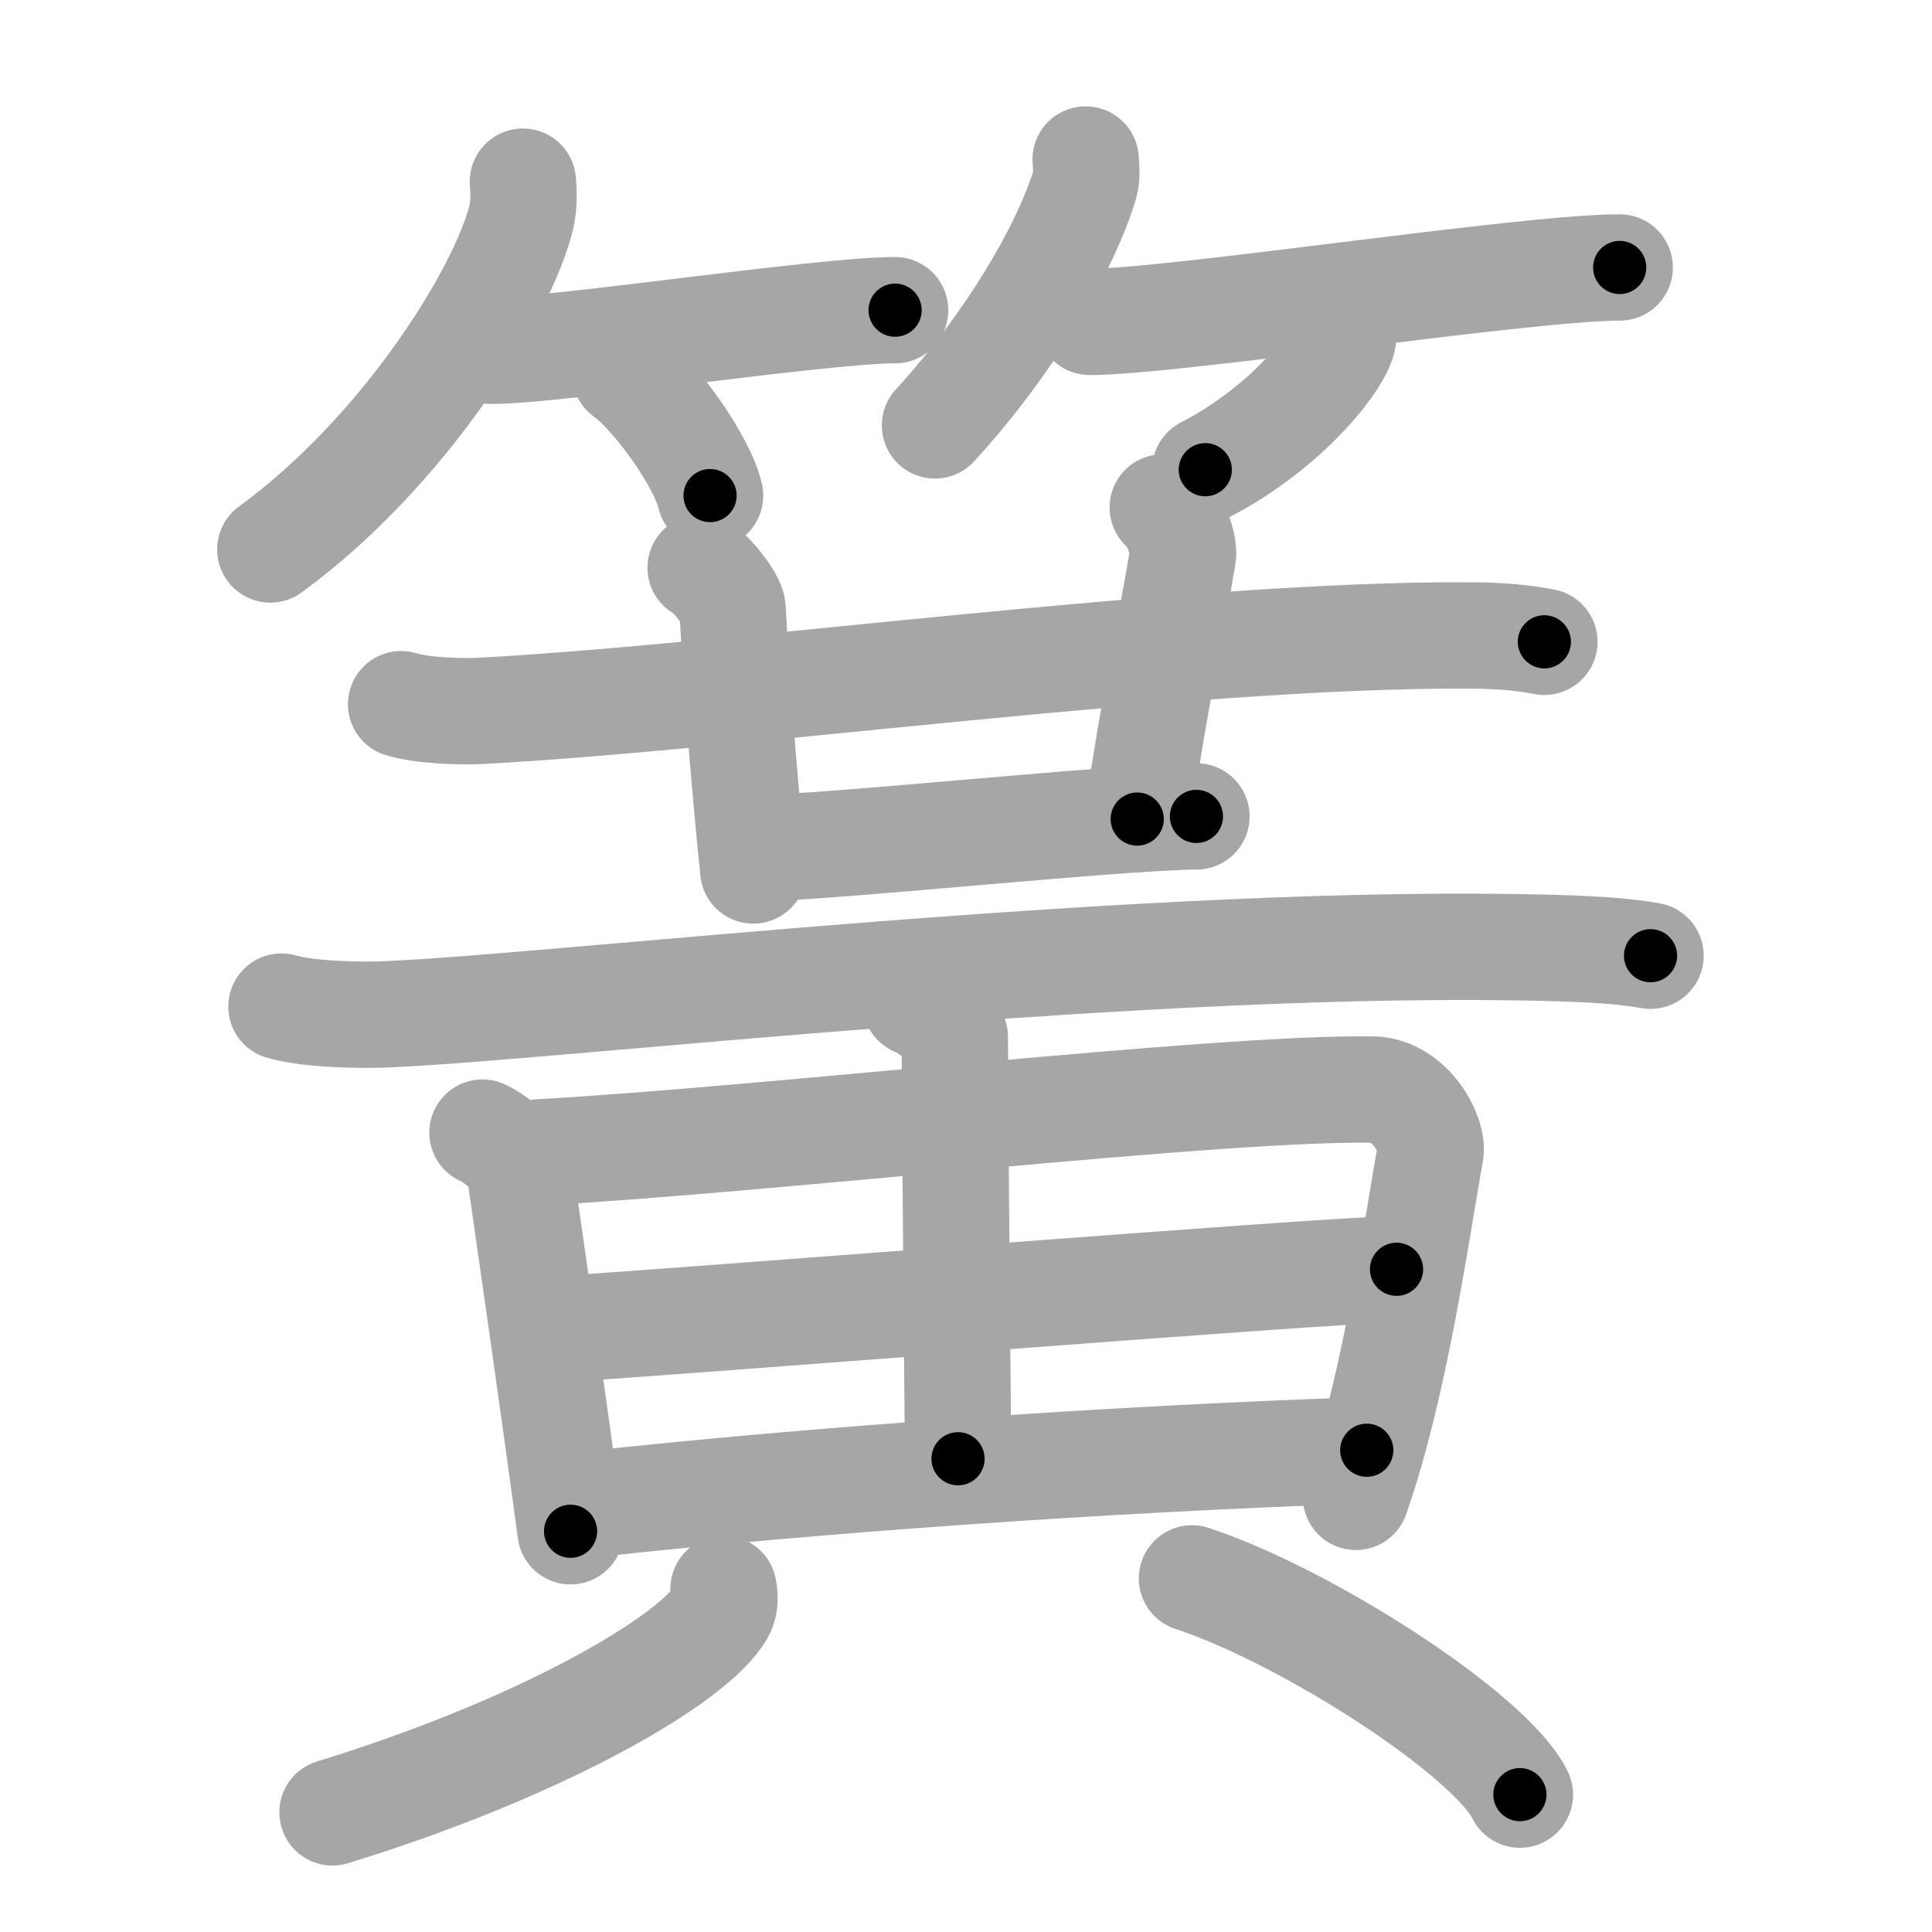 <svg xmlns="http://www.w3.org/2000/svg" viewBox="0 0 109 109" id="7c27"><g fill="none" stroke="#a6a6a6" stroke-width="6" stroke-linecap="round" stroke-linejoin="round"><g><g><g><path d="M29.5,10.25c0.04,0.49,0.08,1.26-0.08,1.96C28.45,16.35,22.87,25.44,15.25,31" /><path d="M27.73,19.79c3.71,0,18.61-2.29,22.77-2.29" /><path d="M35.27,21.08c1.69,1.21,4.37,4.99,4.79,6.88" /></g><g><path d="M61.25,9c0.02,0.35,0.1,0.92-0.05,1.42c-1.14,3.71-4.28,9.02-8.45,13.58" /><path d="M61.48,18.16c4.73,0,24.58-3.07,29.9-3.07" /><path d="M75.77,18.5c0.02,0.19,0.05,0.49-0.04,0.76c-0.53,1.6-3.57,5.1-7.73,7.24" /></g></g><g><g><path d="M22.63,39.73c1.21,0.37,3.42,0.44,4.62,0.37C42,39.29,67,35.77,82.91,35.85c2.01,0.01,3.22,0.17,4.22,0.36" /><path d="M39.53,32.03c0.57,0.25,1.78,1.82,1.8,2.31c0.17,3.33,0.57,8.97,1.17,14.77" /><path d="M65.6,28.63c0.57,0.29,1.24,2.13,1.14,2.7c-0.57,3.49-1.63,8.37-2.58,14.88" /><path d="M42.73,47.85c3.71,0,20.61-1.79,24.77-1.79" /></g><g><path d="M15.88,56.79c1.52,0.44,4.31,0.5,5.82,0.44c9.55-0.38,43.55-4.4,66.11-3.74c2.53,0.07,4.05,0.21,5.31,0.43" /></g><g><path d="M27.22,63.9c0.84,0.37,2.01,1.46,2.08,1.95c0.54,3.79,1.91,13.22,2.89,20.54" /><path d="M30.48,65.01c12.86-0.71,38.17-3.67,46.95-3.54c2.08,0.03,3.46,2.51,3.27,3.58c-0.72,3.91-1.94,12.95-4.2,19.4" /><path d="M51.66,56.58c0.86,0.33,2.21,1.54,2.21,1.95c0.02,6.8,0.18,21.96,0.18,23.77" /><path d="M31.08,75.01c4.3-0.19,44.16-3.4,47.71-3.4" /><path d="M33.38,84.86c12.45-1.36,29.07-2.55,43.73-3.04" /></g><g><path d="M40.82,89.64c0.06,0.32,0.13,0.82-0.12,1.28c-1.5,2.7-10.13,7.7-21.94,11.33" /><path d="M67.25,89.05c6.53,2.15,16.87,8.85,18.5,12.2" /></g></g></g></g><g fill="none" stroke="#000" stroke-width="3" stroke-linecap="round" stroke-linejoin="round"><path d="M29.5,10.25c0.04,0.49,0.08,1.26-0.08,1.96C28.45,16.35,22.87,25.44,15.25,31" stroke-dasharray="25.855" stroke-dashoffset="25.855"><animate attributeName="stroke-dashoffset" values="25.855;25.855;0" dur="0.259s" fill="freeze" begin="0s;7c27.click" /></path><path d="M27.73,19.79c3.71,0,18.61-2.29,22.77-2.29" stroke-dasharray="22.894" stroke-dashoffset="22.894"><animate attributeName="stroke-dashoffset" values="22.894" fill="freeze" begin="7c27.click" /><animate attributeName="stroke-dashoffset" values="22.894;22.894;0" keyTimes="0;0.531;1" dur="0.488s" fill="freeze" begin="0s;7c27.click" /></path><path d="M35.27,21.08c1.69,1.21,4.37,4.99,4.79,6.88" stroke-dasharray="8.49" stroke-dashoffset="8.49"><animate attributeName="stroke-dashoffset" values="8.49" fill="freeze" begin="7c27.click" /><animate attributeName="stroke-dashoffset" values="8.49;8.49;0" keyTimes="0;0.742;1" dur="0.658s" fill="freeze" begin="0s;7c27.click" /></path><path d="M61.25,9c0.02,0.35,0.1,0.92-0.05,1.42c-1.14,3.71-4.28,9.02-8.45,13.58" stroke-dasharray="17.536" stroke-dashoffset="17.536"><animate attributeName="stroke-dashoffset" values="17.536" fill="freeze" begin="7c27.click" /><animate attributeName="stroke-dashoffset" values="17.536;17.536;0" keyTimes="0;0.79;1" dur="0.833s" fill="freeze" begin="0s;7c27.click" /></path><path d="M61.48,18.16c4.73,0,24.58-3.07,29.9-3.07" stroke-dasharray="30.069" stroke-dashoffset="30.069"><animate attributeName="stroke-dashoffset" values="30.069" fill="freeze" begin="7c27.click" /><animate attributeName="stroke-dashoffset" values="30.069;30.069;0" keyTimes="0;0.735;1" dur="1.134s" fill="freeze" begin="0s;7c27.click" /></path><path d="M75.77,18.5c0.02,0.19,0.05,0.49-0.04,0.76c-0.53,1.6-3.57,5.1-7.73,7.24" stroke-dasharray="11.534" stroke-dashoffset="11.534"><animate attributeName="stroke-dashoffset" values="11.534" fill="freeze" begin="7c27.click" /><animate attributeName="stroke-dashoffset" values="11.534;11.534;0" keyTimes="0;0.831;1" dur="1.365s" fill="freeze" begin="0s;7c27.click" /></path><path d="M22.63,39.73c1.21,0.37,3.42,0.44,4.62,0.37C42,39.29,67,35.77,82.91,35.85c2.01,0.01,3.22,0.17,4.22,0.36" stroke-dasharray="64.735" stroke-dashoffset="64.735"><animate attributeName="stroke-dashoffset" values="64.735" fill="freeze" begin="7c27.click" /><animate attributeName="stroke-dashoffset" values="64.735;64.735;0" keyTimes="0;0.737;1" dur="1.852s" fill="freeze" begin="0s;7c27.click" /></path><path d="M39.53,32.03c0.57,0.25,1.78,1.82,1.8,2.31c0.17,3.33,0.57,8.97,1.17,14.77" stroke-dasharray="17.804" stroke-dashoffset="17.804"><animate attributeName="stroke-dashoffset" values="17.804" fill="freeze" begin="7c27.click" /><animate attributeName="stroke-dashoffset" values="17.804;17.804;0" keyTimes="0;0.912;1" dur="2.03s" fill="freeze" begin="0s;7c27.click" /></path><path d="M65.6,28.63c0.57,0.29,1.24,2.13,1.14,2.7c-0.57,3.49-1.63,8.37-2.58,14.88" stroke-dasharray="18.121" stroke-dashoffset="18.121"><animate attributeName="stroke-dashoffset" values="18.121" fill="freeze" begin="7c27.click" /><animate attributeName="stroke-dashoffset" values="18.121;18.121;0" keyTimes="0;0.918;1" dur="2.211s" fill="freeze" begin="0s;7c27.click" /></path><path d="M42.73,47.85c3.71,0,20.61-1.79,24.77-1.79" stroke-dasharray="24.84" stroke-dashoffset="24.84"><animate attributeName="stroke-dashoffset" values="24.84" fill="freeze" begin="7c27.click" /><animate attributeName="stroke-dashoffset" values="24.84;24.84;0" keyTimes="0;0.899;1" dur="2.459s" fill="freeze" begin="0s;7c27.click" /></path><path d="M15.88,56.79c1.52,0.44,4.31,0.5,5.82,0.44c9.55-0.38,43.55-4.4,66.11-3.74c2.53,0.07,4.05,0.21,5.31,0.43" stroke-dasharray="77.435" stroke-dashoffset="77.435"><animate attributeName="stroke-dashoffset" values="77.435" fill="freeze" begin="7c27.click" /><animate attributeName="stroke-dashoffset" values="77.435;77.435;0" keyTimes="0;0.809;1" dur="3.041s" fill="freeze" begin="0s;7c27.click" /></path><path d="M27.22,63.9c0.84,0.37,2.01,1.46,2.08,1.95c0.54,3.79,1.91,13.22,2.89,20.54" stroke-dasharray="23.655" stroke-dashoffset="23.655"><animate attributeName="stroke-dashoffset" values="23.655" fill="freeze" begin="7c27.click" /><animate attributeName="stroke-dashoffset" values="23.655;23.655;0" keyTimes="0;0.928;1" dur="3.278s" fill="freeze" begin="0s;7c27.click" /></path><path d="M30.48,65.01c12.86-0.71,38.17-3.67,46.95-3.54c2.08,0.03,3.46,2.51,3.27,3.58c-0.72,3.91-1.94,12.95-4.2,19.4" stroke-dasharray="72.291" stroke-dashoffset="72.291"><animate attributeName="stroke-dashoffset" values="72.291" fill="freeze" begin="7c27.click" /><animate attributeName="stroke-dashoffset" values="72.291;72.291;0" keyTimes="0;0.858;1" dur="3.822s" fill="freeze" begin="0s;7c27.click" /></path><path d="M51.66,56.58c0.86,0.33,2.21,1.54,2.21,1.95c0.02,6.8,0.18,21.96,0.18,23.77" stroke-dasharray="26.786" stroke-dashoffset="26.786"><animate attributeName="stroke-dashoffset" values="26.786" fill="freeze" begin="7c27.click" /><animate attributeName="stroke-dashoffset" values="26.786;26.786;0" keyTimes="0;0.934;1" dur="4.09s" fill="freeze" begin="0s;7c27.click" /></path><path d="M31.08,75.01c4.3-0.19,44.16-3.4,47.71-3.4" stroke-dasharray="47.833" stroke-dashoffset="47.833"><animate attributeName="stroke-dashoffset" values="47.833" fill="freeze" begin="7c27.click" /><animate attributeName="stroke-dashoffset" values="47.833;47.833;0" keyTimes="0;0.895;1" dur="4.568s" fill="freeze" begin="0s;7c27.click" /></path><path d="M33.38,84.86c12.45-1.36,29.07-2.55,43.73-3.04" stroke-dasharray="43.846" stroke-dashoffset="43.846"><animate attributeName="stroke-dashoffset" values="43.846" fill="freeze" begin="7c27.click" /><animate attributeName="stroke-dashoffset" values="43.846;43.846;0" keyTimes="0;0.913;1" dur="5.006s" fill="freeze" begin="0s;7c27.click" /></path><path d="M40.82,89.64c0.06,0.32,0.13,0.82-0.12,1.28c-1.5,2.7-10.13,7.7-21.94,11.33" stroke-dasharray="26.301" stroke-dashoffset="26.301"><animate attributeName="stroke-dashoffset" values="26.301" fill="freeze" begin="7c27.click" /><animate attributeName="stroke-dashoffset" values="26.301;26.301;0" keyTimes="0;0.95;1" dur="5.269s" fill="freeze" begin="0s;7c27.click" /></path><path d="M67.25,89.05c6.53,2.15,16.87,8.85,18.5,12.2" stroke-dasharray="22.447" stroke-dashoffset="22.447"><animate attributeName="stroke-dashoffset" values="22.447" fill="freeze" begin="7c27.click" /><animate attributeName="stroke-dashoffset" values="22.447;22.447;0" keyTimes="0;0.959;1" dur="5.493s" fill="freeze" begin="0s;7c27.click" /></path></g></svg>